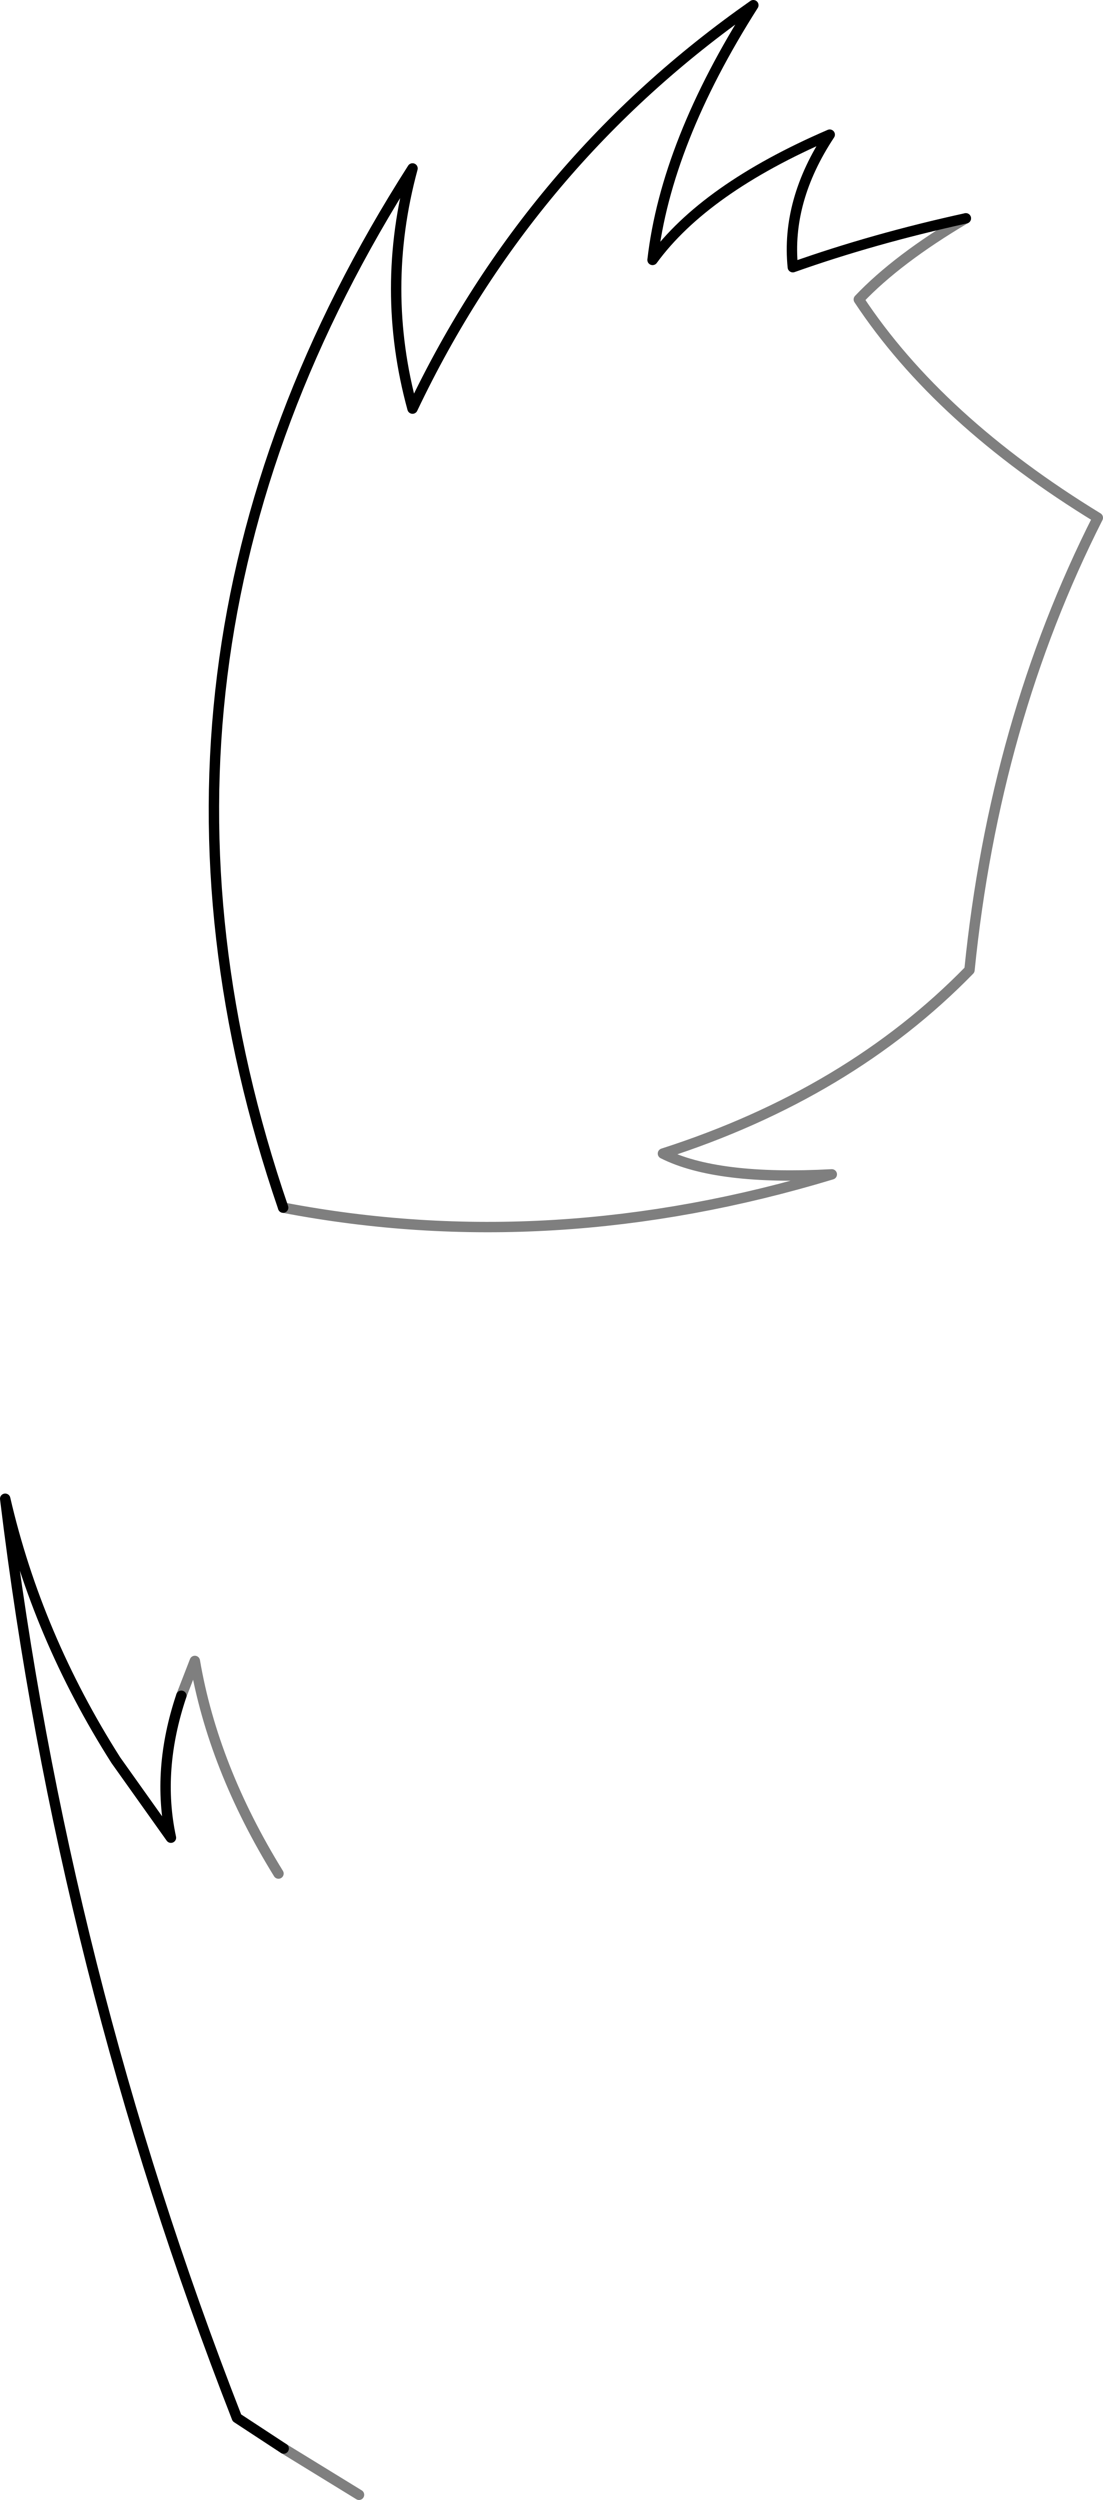 <?xml version="1.0" encoding="UTF-8" standalone="no"?>
<svg xmlns:xlink="http://www.w3.org/1999/xlink" height="240.45px" width="106.15px" xmlns="http://www.w3.org/2000/svg">
  <g transform="matrix(1.0, 0.0, 0.0, 1.0, -190.9, -139.15)">
    <path d="M218.15 255.3 Q200.2 202.9 230.6 155.35 227.45 166.95 230.6 178.45 241.9 154.7 263.4 139.65 255.0 152.85 253.7 164.15 258.7 157.3 270.75 152.1 266.55 158.45 267.2 164.85 274.95 162.1 283.85 160.15 M218.2 374.65 L213.7 371.7 Q196.9 328.7 191.4 283.3 194.45 296.5 202.05 308.45 L207.35 315.9 Q205.95 309.4 208.35 302.25" fill="none" stroke="#000000" stroke-linecap="round" stroke-linejoin="round" stroke-width="1.0"/>
    <path d="M283.85 160.15 Q277.25 164.05 273.55 167.95 281.25 179.6 296.55 188.95 286.6 208.6 284.2 232.45 272.6 244.35 254.7 250.1 259.85 252.7 270.95 252.1 244.0 260.25 218.15 255.3 M208.35 302.25 L209.65 298.9 Q211.4 309.15 217.7 319.35 M225.45 379.1 L218.2 374.65" fill="none" stroke="#000000" stroke-linecap="round" stroke-linejoin="round" stroke-opacity="0.502" stroke-width="1.0"/>
  </g>
</svg>
